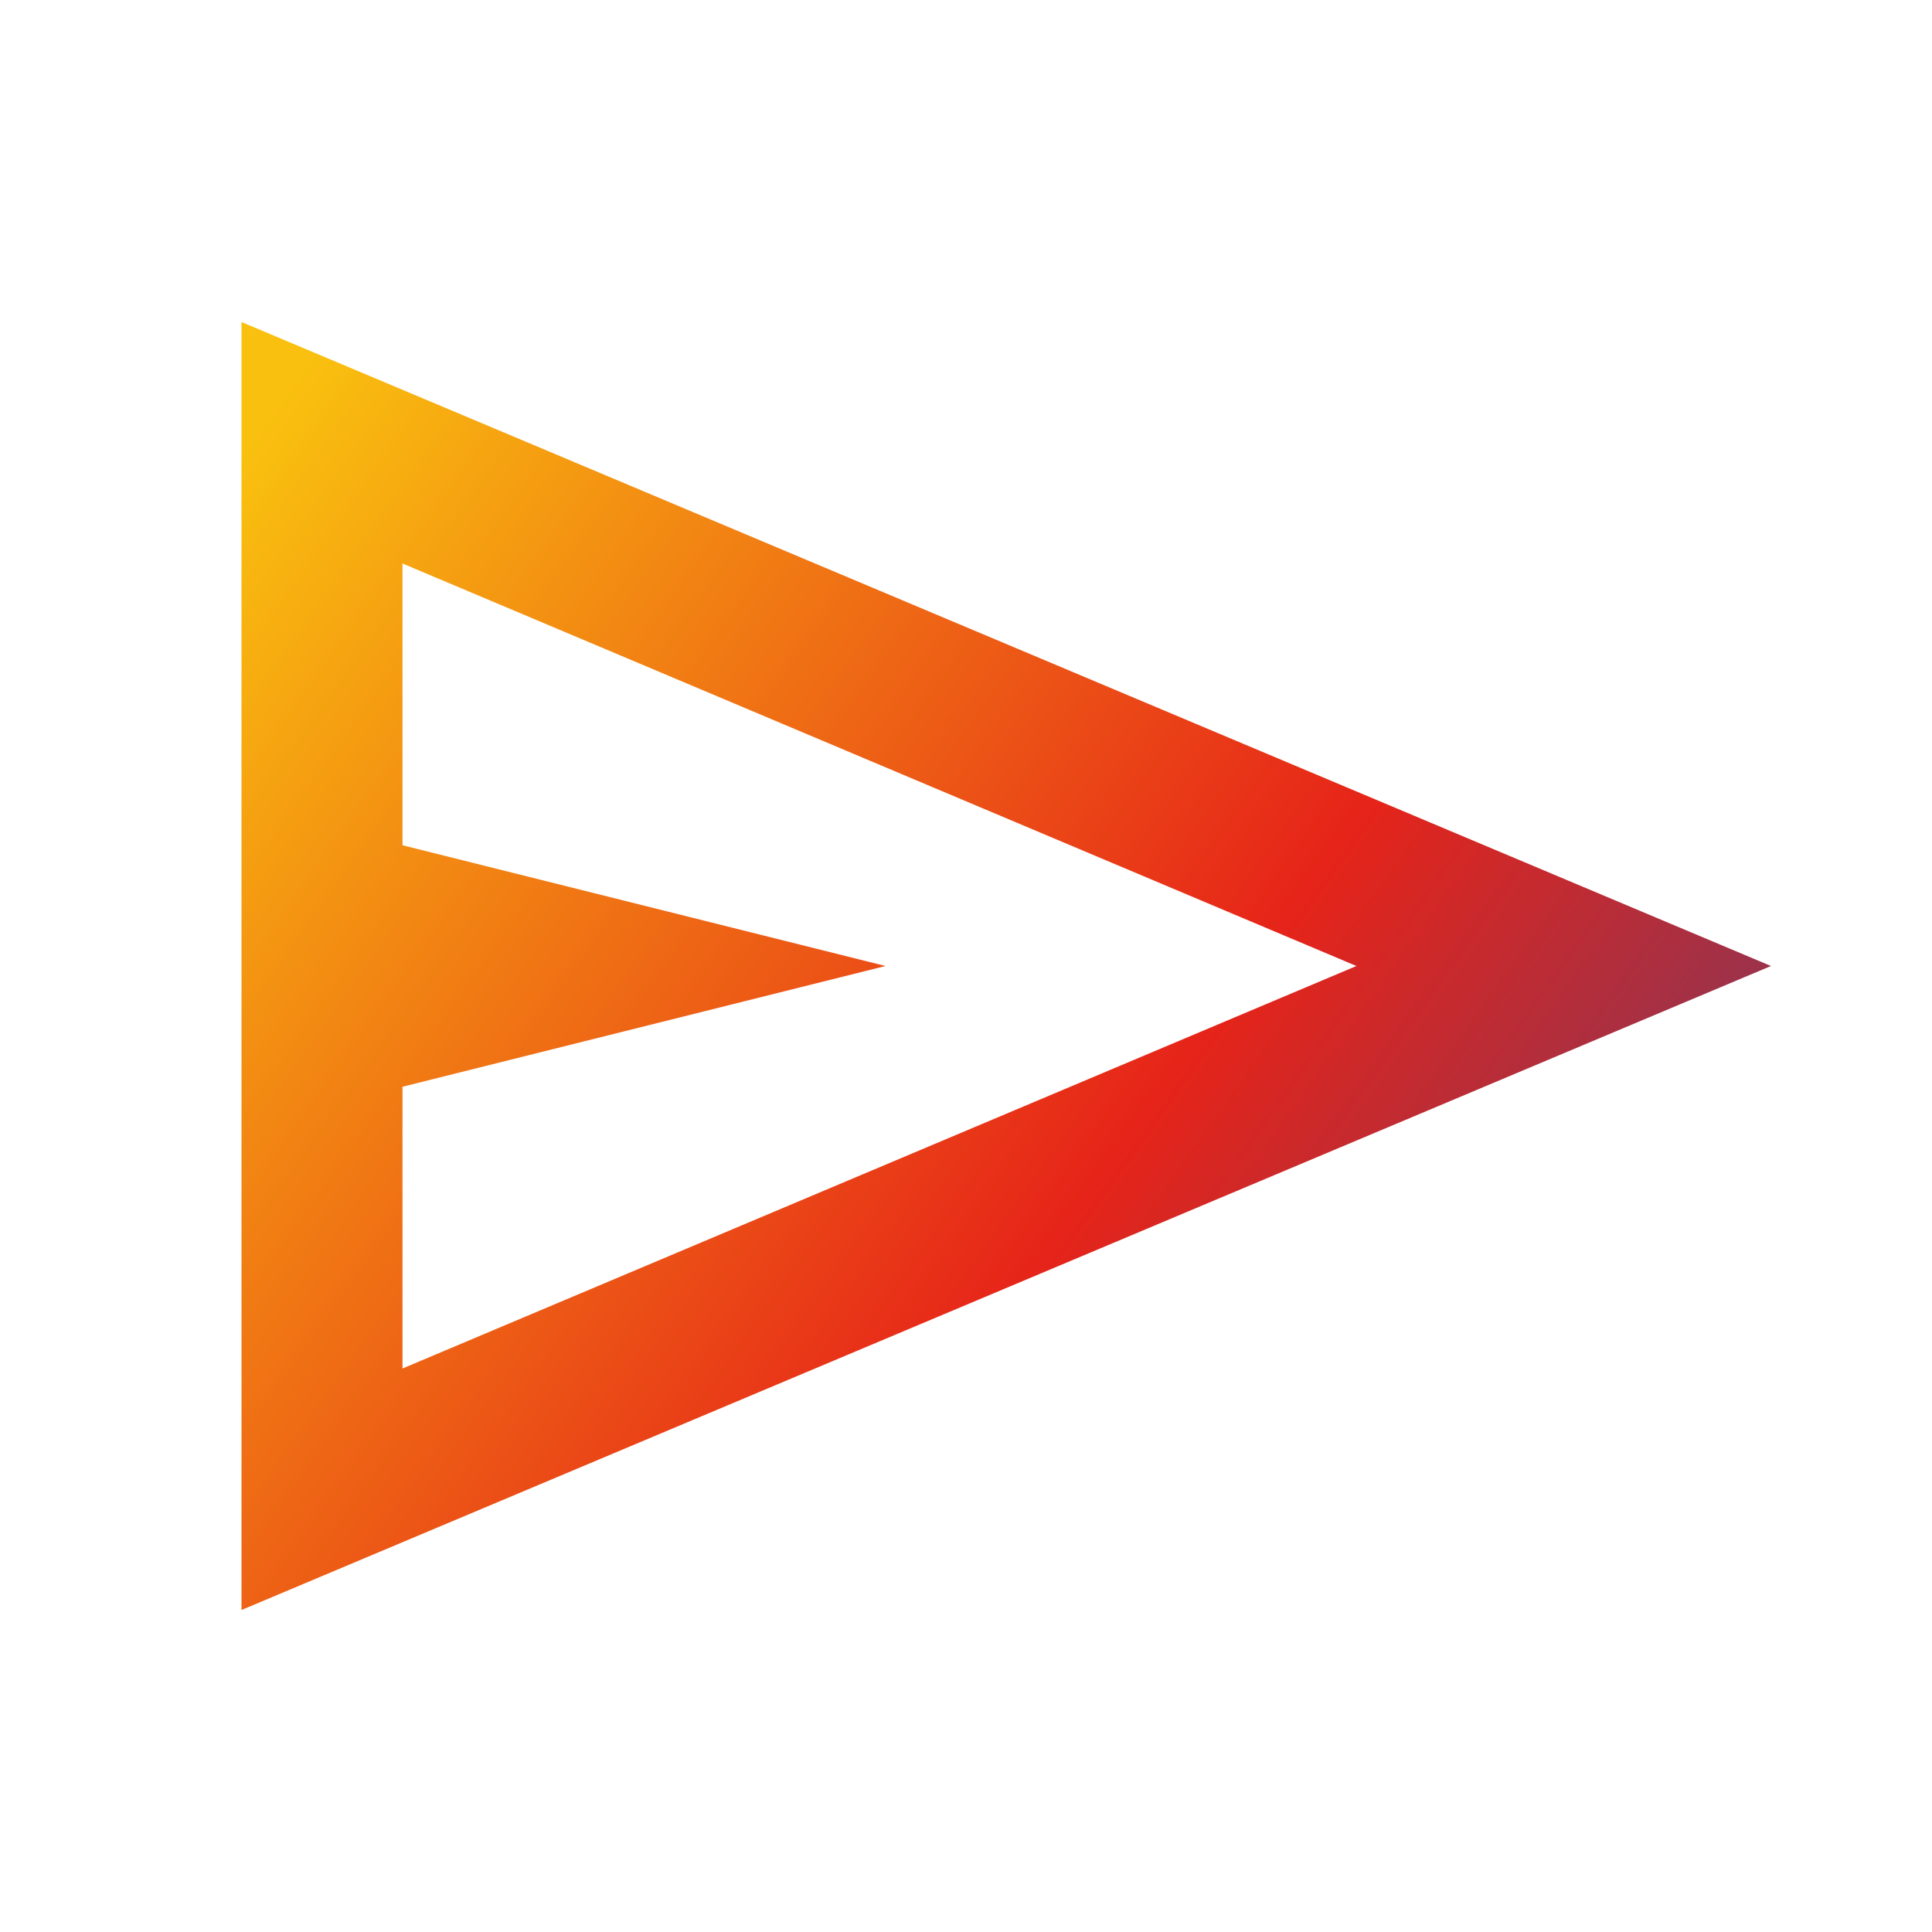 <svg width="24" height="24" viewBox="0 0 24 24" fill="none" xmlns="http://www.w3.org/2000/svg">
<mask id="mask0_4211_1510" style="mask-type:alpha" maskUnits="userSpaceOnUse" x="0" y="0" width="24" height="24">
<rect width="24" height="24" fill="#D9D9D9"/>
</mask>
<g mask="url(#mask0_4211_1510)">
<path d="M3 20V4L22 12L3 20ZM5 17L16.85 12L5 7V10.5L11 12L5 13.5V17Z" fill="url(#paint0_linear_4211_1510)"/>
</g>
<defs>
<linearGradient id="paint0_linear_4211_1510" x1="1.331" y1="8" x2="23.91" y2="24.082" gradientUnits="userSpaceOnUse">
<stop stop-color="#F9C00F"/>
<stop offset="0.501" stop-color="#E62419"/>
<stop offset="1" stop-color="#21499C"/>
</linearGradient>
</defs>
</svg>
